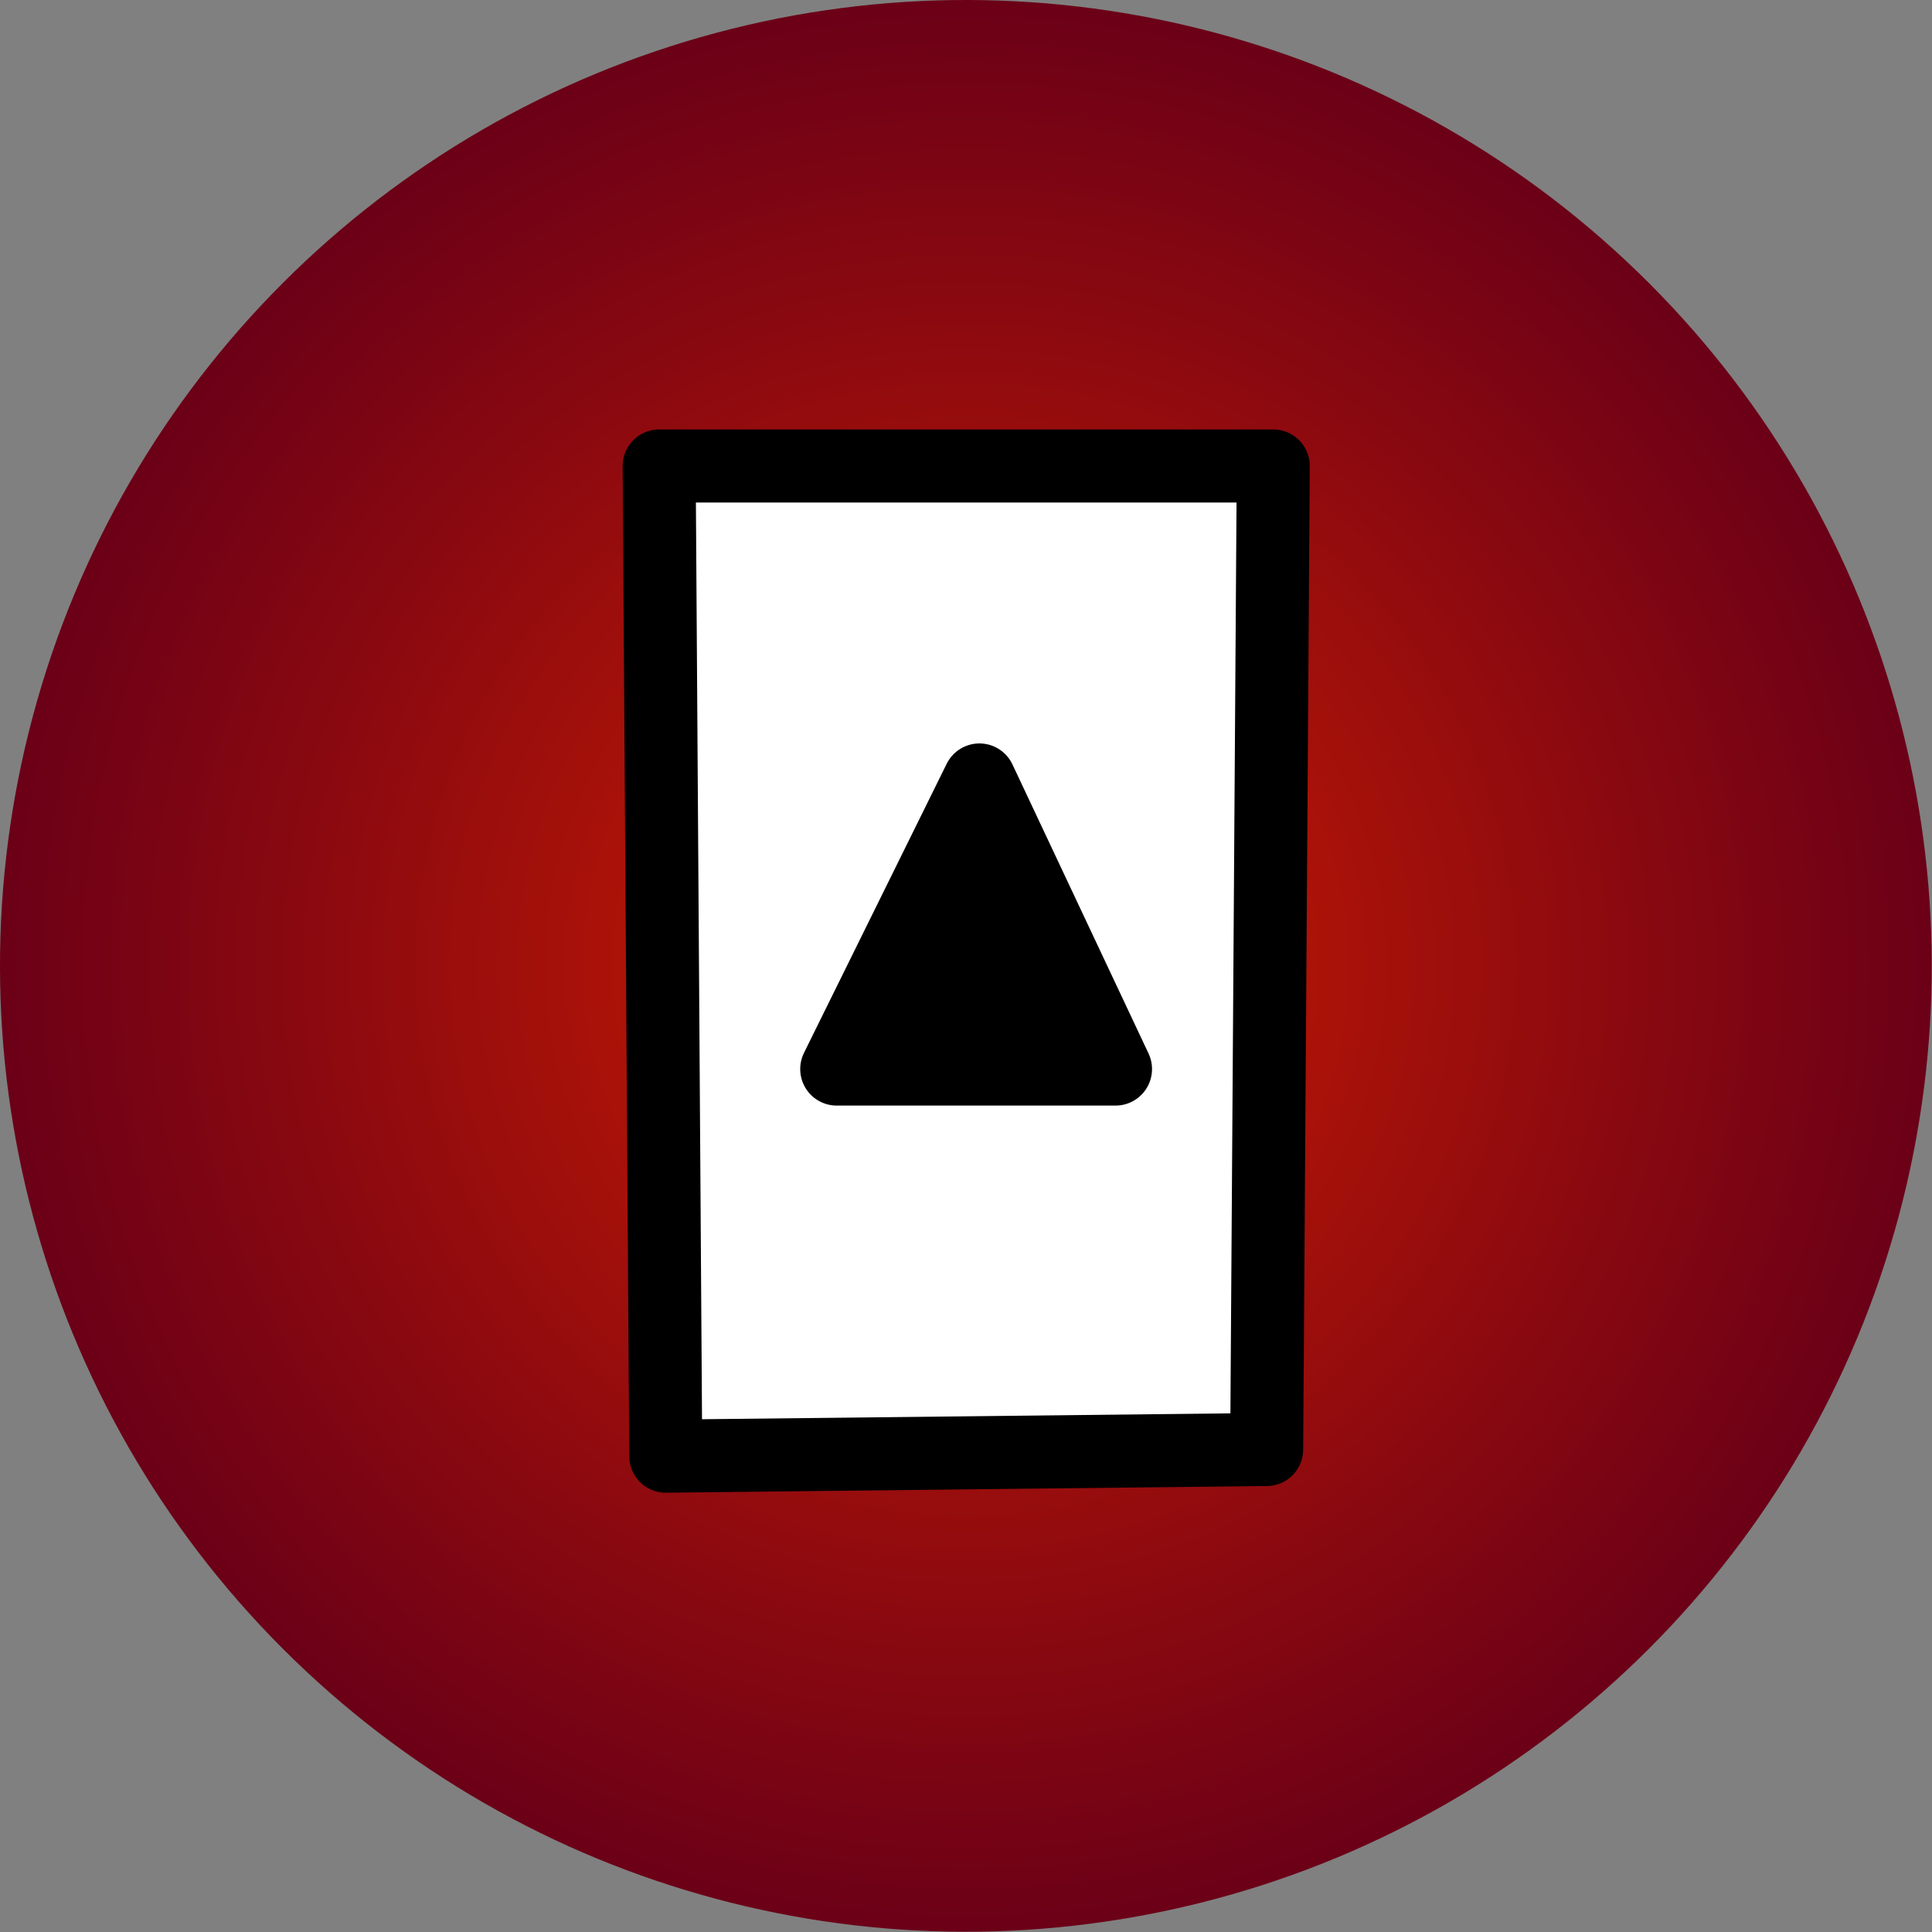<?xml version="1.0" encoding="UTF-8" standalone="no"?>
<!-- Created with Inkscape (http://www.inkscape.org/) -->

<svg
   width="90"
   height="90"
   viewBox="0 0 23.812 23.812"
   version="1.1"
   id="svg5"
   sodipodi:docname="youtuber_base.svg"
   inkscape:version="1.3.2 (091e20e, 2023-11-25, custom)"
   xmlns:inkscape="http://www.inkscape.org/namespaces/inkscape"
   xmlns:sodipodi="http://sodipodi.sourceforge.net/DTD/sodipodi-0.dtd"
   xmlns:xlink="http://www.w3.org/1999/xlink"
   xmlns="http://www.w3.org/2000/svg"
   xmlns:svg="http://www.w3.org/2000/svg">
  <rect x="0" y="0" width="23.812" height="23.812" fill="#808080" stroke="none"/>
  <sodipodi:namedview
     id="namedview5"
     pagecolor="#505050"
     bordercolor="#ffffff"
     borderopacity="1"
     inkscape:pageshadow="0"
     inkscape:pageopacity="0"
     inkscape:pagecheckerboard="1"
     showgrid="false"
     inkscape:zoom="6.415521"
     inkscape:cx="21.510334"
     inkscape:cy="39.357676"
     inkscape:window-width="1920"
     inkscape:window-height="1009"
     inkscape:window-x="-8"
     inkscape:window-y="-8"
     inkscape:window-maximized="1"
     inkscape:current-layer="svg5"
     inkscape:showpageshadow="2"
     inkscape:deskcolor="#d1d1d1" />
  <defs
     id="defs2">
    <linearGradient
       id="linearGradient1"
       inkscape:collect="always">
      <stop
         style="stop-color:#cf1d00;stop-opacity:1;"
         offset="0"
         id="stop1" />
      <stop
         style="stop-color:#6b0017;stop-opacity:1;"
         offset="1"
         id="stop2" />
    </linearGradient>
    <radialGradient
       inkscape:collect="always"
       xlink:href="#linearGradient1"
       id="radialGradient2"
       cx="-2.1672804e-07"
       cy="16.838"
       fx="-2.1672804e-07"
       fy="16.838"
       r="11.906"
       gradientUnits="userSpaceOnUse" />
  </defs>
  <circle
     style="fill:url(#radialGradient2);fill-opacity:1;stroke-width:1.488;stroke-linecap:round"
     id="circle1956"
     cy="16.838"
     cx="-2.1672804e-07"
     transform="matrix(-0.707,0.707,0.707,0.707,0,0)"
     r="11.906" />
  <g
     id="g1"
     transform="matrix(0.992,0,0,0.993,-0.038,0.276)"
     style="stroke-width:1.008">
    <path
       style="stroke-width:0.907;fill:#ffffff;fill-opacity:1;stroke:#000000;stroke-linejoin:round;stroke-dasharray:none;stroke-opacity:1;paint-order:markers stroke fill"
       d="M 8.31,17.796 8.228,5.506 h 7.63 l -0.082,12.207 z"
       id="path2"
       sodipodi:nodetypes="ccccc" />
    <path
       style="fill:#000000;fill-opacity:1;stroke:#000000;stroke-width:0.907;stroke-linejoin:round;stroke-dasharray:none;stroke-opacity:1;paint-order:markers stroke fill"
       d="M 10.434,12.991 H 13.898 L 12.207,9.403 Z"
       id="path3"
       sodipodi:nodetypes="cccc" />
  </g>
</svg>
